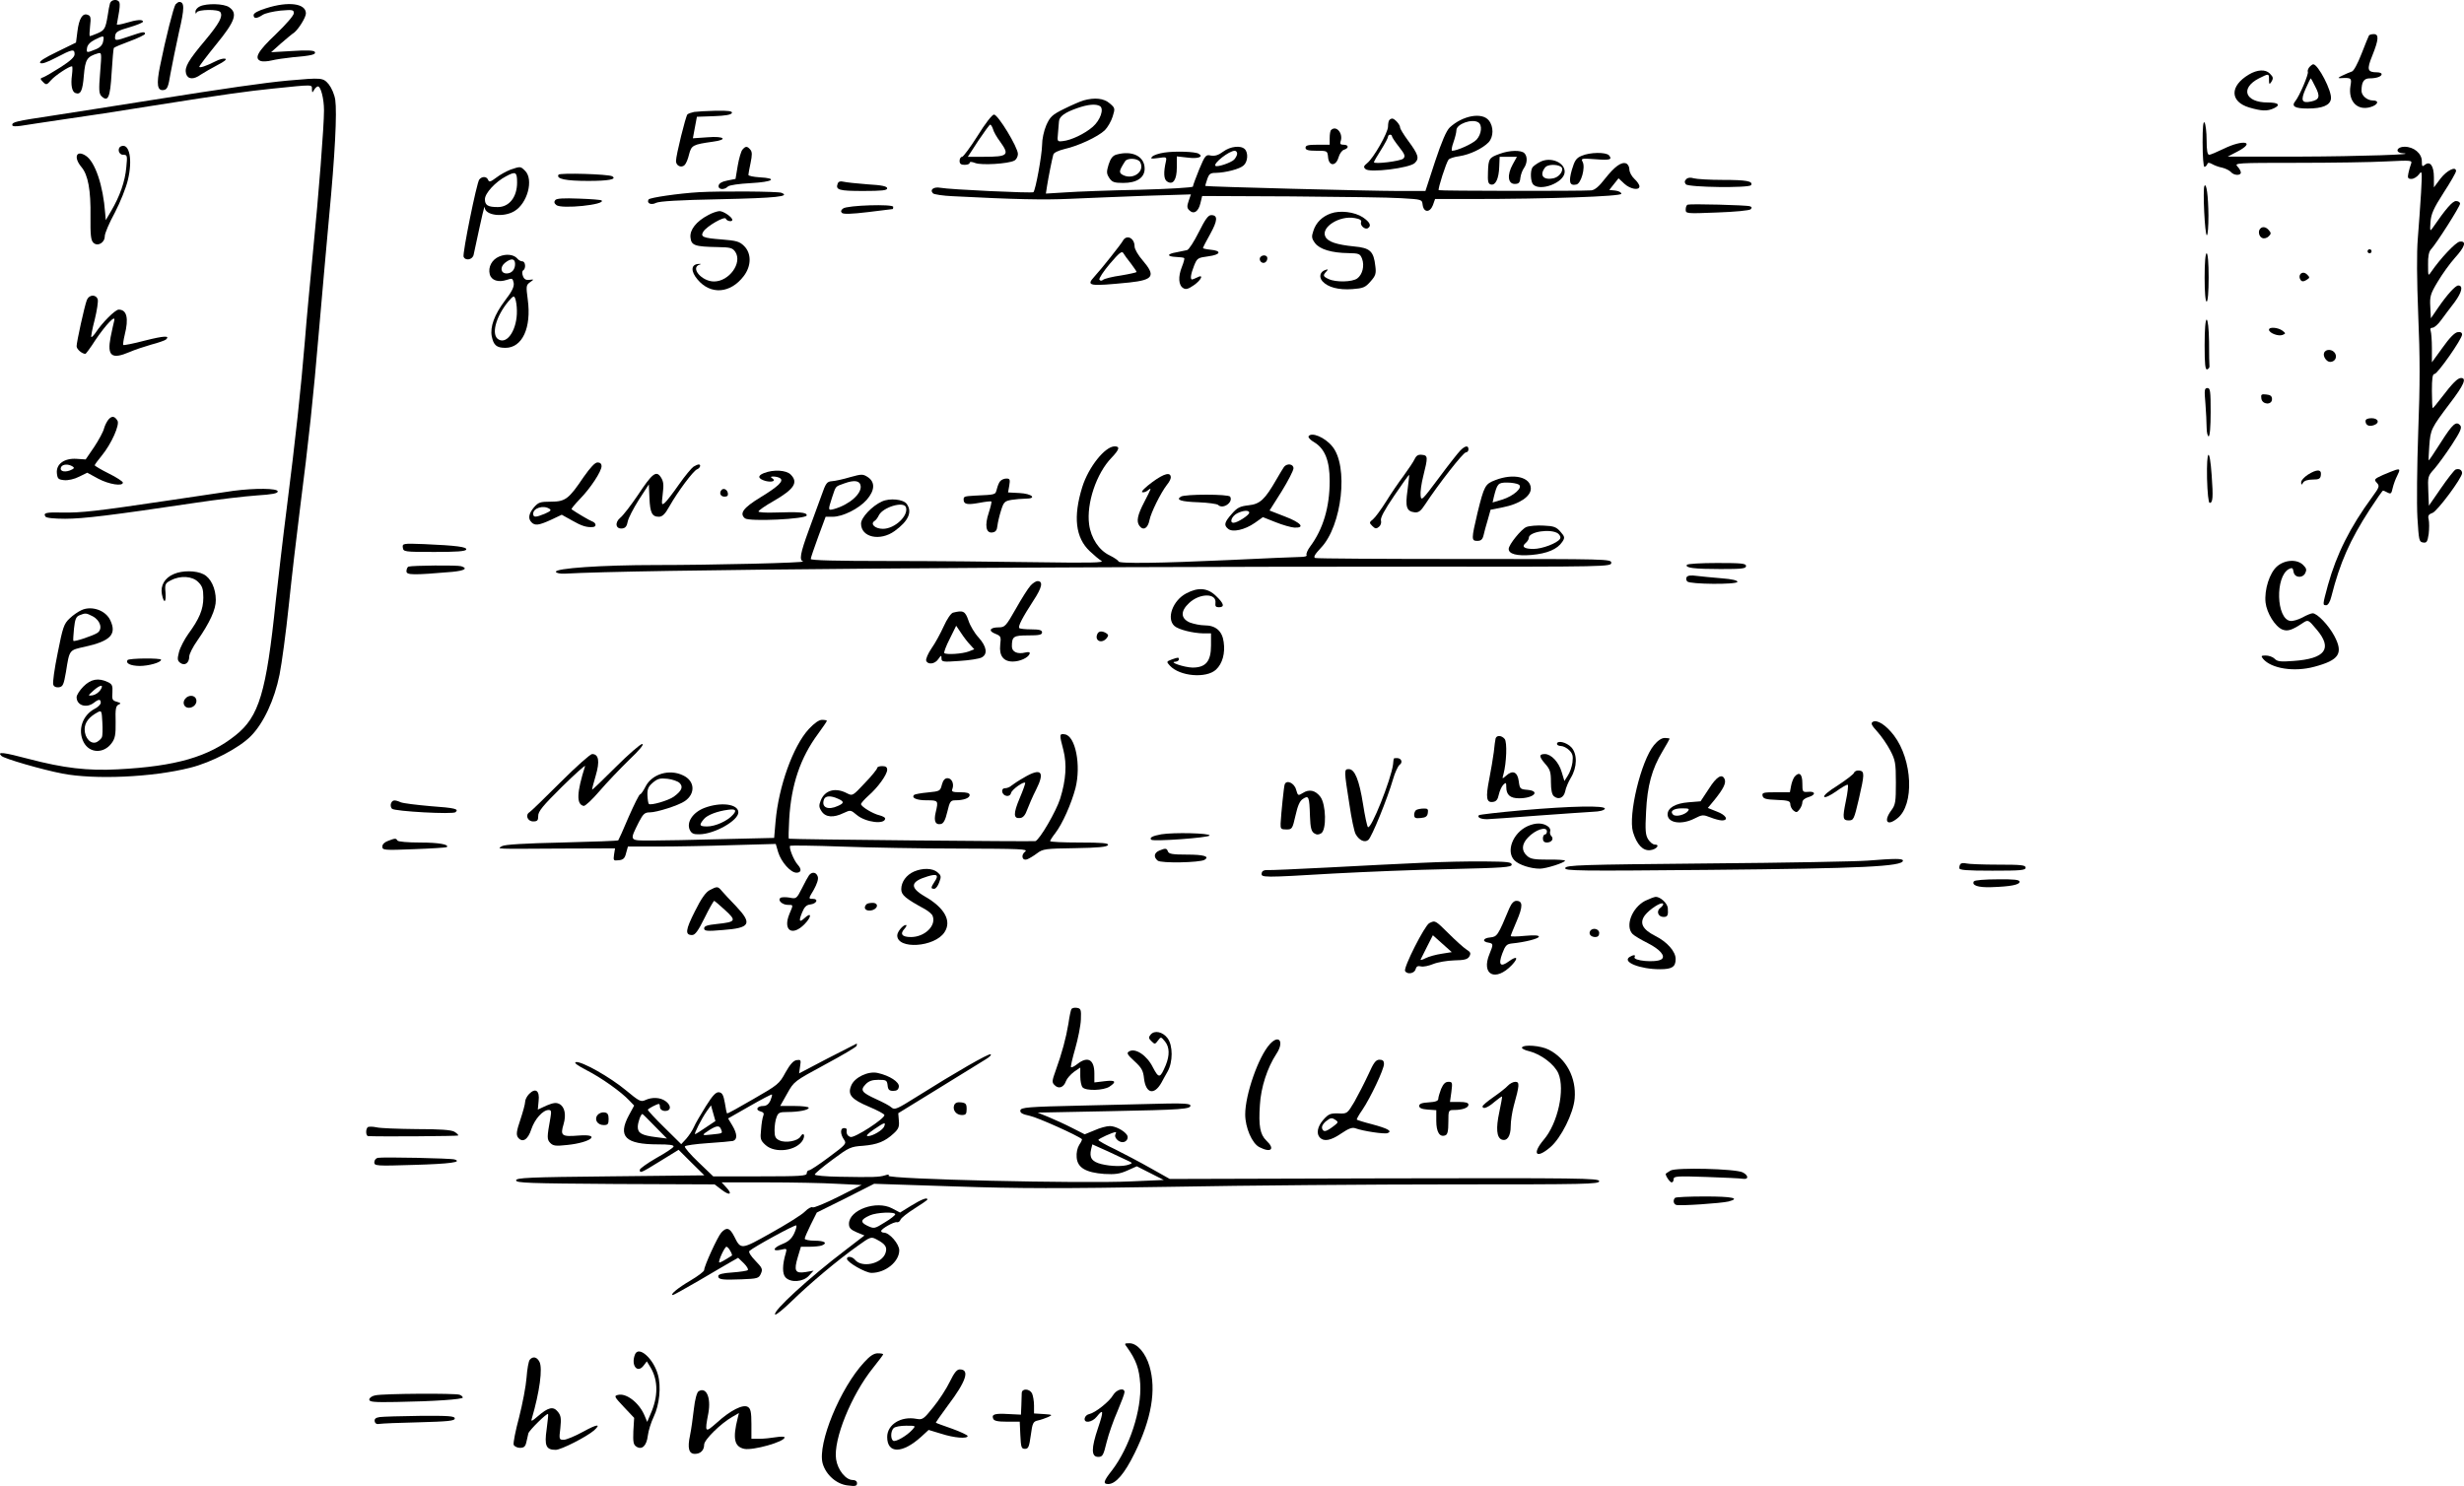 <?xml version="1.0" standalone="no"?>
<!DOCTYPE svg PUBLIC "-//W3C//DTD SVG 20010904//EN"
 "http://www.w3.org/TR/2001/REC-SVG-20010904/DTD/svg10.dtd">
<svg version="1.0" xmlns="http://www.w3.org/2000/svg"
 width="1225.041pt" height="738.911pt" viewBox="0 0 1225.041 738.911"
 preserveAspectRatio="xMidYMid meet">
<g transform="translate(-106.913,889.966) scale(0.1,-0.1)"
fill="#000000" stroke="none">
<path d="M1616 8883 c-3 -10 -8 -36 -11 -58 -11 -68 -16 -76 -51 -91 -18 -8
-36 -14 -38 -14 -3 0 -2 22 1 50 5 42 3 51 -12 56 -25 10 -43 -18 -51 -83 l-7
-55 -94 -46 c-62 -30 -91 -48 -84 -55 7 -7 33 2 79 26 80 42 92 45 92 17 0
-14 -21 -33 -67 -63 -38 -24 -77 -47 -87 -51 -18 -6 -19 -8 -3 -24 16 -16 19
-15 40 9 20 23 89 69 104 69 3 0 3 -19 0 -43 -7 -50 0 -84 17 -90 26 -10 36
11 42 87 7 81 16 94 69 110 20 6 20 4 12 -95 -7 -85 -6 -104 6 -117 33 -32 44
-9 51 114 4 65 9 121 11 125 3 4 39 19 80 34 41 15 75 32 75 36 0 13 -10 11
-75 -11 -73 -25 -77 -25 -73 2 2 19 15 26 71 42 37 11 67 23 67 28 0 12 -31
10 -83 -6 -26 -8 -47 -11 -47 -8 1 4 5 27 9 51 5 25 7 51 4 58 -7 19 -41 16
-47 -4z m-34 -189 c-3 -18 -15 -31 -38 -40 -44 -18 -46 -18 -42 8 2 14 16 29
38 40 46 23 48 22 42 -8z"/>
<path d="M1942 8878 c-10 -14 -49 -167 -77 -306 -19 -93 -14 -125 18 -120 18
3 23 15 34 83 8 44 27 136 42 205 28 119 28 150 1 150 -4 0 -12 -6 -18 -12z"/>
<path d="M2063 8868 c-13 -6 -23 -18 -22 -27 0 -10 2 -12 6 -3 6 15 109 17
118 1 13 -21 -6 -56 -75 -139 -85 -101 -104 -134 -96 -166 8 -29 37 -32 74 -5
15 10 52 31 82 47 35 18 49 29 38 32 -9 2 -30 -4 -47 -13 -47 -24 -81 -35 -81
-27 0 4 38 54 85 112 94 115 107 154 63 184 -26 18 -111 20 -145 4z"/>
<path d="M2393 8859 c-40 -12 -63 -25 -63 -34 0 -19 15 -19 44 0 13 9 53 18
90 22 60 5 66 4 66 -13 0 -11 -38 -55 -90 -105 -90 -85 -109 -120 -74 -133 9
-3 33 -2 53 3 20 5 68 12 106 16 96 8 117 14 109 27 -5 7 -39 9 -112 4 l-105
-6 48 43 c27 23 56 48 66 54 22 17 59 76 59 96 0 50 -87 61 -197 26z"/>
<path d="M12847 8723 c-3 -5 -19 -45 -37 -91 -19 -49 -39 -86 -48 -88 -10 -3
-30 -12 -47 -20 -22 -10 -24 -14 -10 -13 55 3 57 1 50 -39 -12 -75 33 -124 99
-105 38 11 46 33 13 33 -29 0 -57 24 -57 48 0 44 12 62 40 62 34 0 60 9 60 21
0 5 -10 9 -22 9 -49 0 -53 13 -24 84 32 80 33 106 7 106 -11 0 -22 -3 -24 -7z"/>
<path d="M12550 8565 c-6 -8 -9 -18 -7 -22 6 -10 -42 -122 -62 -146 -21 -26
-3 -37 62 -37 72 0 111 16 115 48 6 38 -64 172 -88 172 -4 0 -13 -7 -20 -15z
m30 -96 c26 -49 21 -65 -20 -74 -47 -10 -54 4 -28 63 13 28 24 52 25 52 2 0
12 -18 23 -41z"/>
<path d="M12250 8529 c-96 -57 -95 -135 2 -164 62 -18 89 -19 122 -4 36 17 23
29 -30 29 -113 0 -139 71 -44 120 50 25 50 25 50 -7 0 -22 2 -25 10 -13 13 20
12 26 -6 44 -21 22 -62 20 -104 -5z"/>
<path d="M2500 8499 c-118 -11 -300 -37 -690 -99 -168 -27 -383 -60 -478 -75
-186 -28 -202 -32 -202 -47 0 -7 16 -8 43 -4 23 4 119 18 212 32 94 13 296 44
450 69 347 55 463 71 590 84 205 21 195 21 195 -3 1 -19 2 -19 11 -3 5 9 14
17 19 17 14 0 30 -61 30 -119 0 -80 -26 -415 -55 -706 -13 -137 -32 -335 -40
-440 -20 -243 -47 -491 -90 -830 -19 -148 -43 -358 -55 -465 -47 -455 -83
-574 -200 -667 -134 -107 -296 -154 -585 -169 -150 -8 -269 6 -444 52 -125 33
-158 37 -135 15 13 -14 201 -68 302 -88 162 -31 448 -19 637 29 105 26 243 98
301 157 63 63 118 181 143 306 11 55 32 210 46 345 14 135 39 349 55 475 44
343 67 557 95 890 14 165 37 418 50 563 30 315 40 521 31 585 -4 27 -18 59
-32 77 -29 34 -33 34 -204 19z"/>
<path d="M6455 8400 c-16 -5 -60 -24 -96 -42 -59 -29 -69 -39 -88 -81 -12 -28
-21 -69 -21 -100 -1 -50 -32 -222 -43 -233 -6 -6 -417 13 -463 22 -33 6 -54
-10 -36 -28 5 -5 50 -12 98 -14 307 -16 454 -19 583 -13 80 4 248 10 373 15
l228 7 -11 -32 c-9 -26 -9 -36 3 -47 22 -22 45 -7 55 34 l9 37 444 -2 c245 -2
491 -5 547 -9 101 -6 102 -6 105 -32 5 -40 36 -41 51 -3 l11 31 177 0 c385 0
749 13 749 26 0 7 -13 14 -30 16 l-30 3 23 29 23 29 29 -27 c29 -27 75 -35 75
-13 0 8 -11 24 -25 37 -14 13 -25 34 -25 47 0 13 -7 26 -16 30 -24 9 -57 -15
-106 -77 -29 -38 -51 -56 -68 -57 -51 -4 -754 -3 -758 1 -5 6 37 137 49 152 5
6 29 14 54 17 52 8 115 38 145 69 25 27 26 78 1 109 -34 42 -130 24 -194 -35
-17 -16 -40 -70 -73 -169 l-48 -147 -141 0 c-132 0 -947 21 -953 25 -1 1 3 16
9 33 9 27 16 32 42 32 49 1 120 19 139 37 21 18 24 63 6 81 -20 20 -72 14
-107 -12 -24 -18 -41 -23 -61 -20 -26 6 -29 2 -59 -69 -17 -42 -31 -80 -31
-85 0 -5 -117 -12 -267 -16 -148 -3 -312 -9 -366 -13 l-98 -6 6 39 c7 44 24
130 31 155 3 10 25 20 57 28 67 15 164 60 199 93 14 14 32 45 39 68 13 41 12
43 -15 66 -29 25 -74 30 -131 14z m83 -28 c21 -14 2 -70 -36 -103 -39 -34
-107 -67 -149 -71 -27 -3 -28 -2 -24 37 2 22 4 49 5 60 1 25 28 45 91 67 54
19 93 22 113 10z m1881 -81 c21 -13 16 -59 -9 -86 -19 -20 -96 -55 -121 -55
-5 0 -2 19 6 41 8 23 15 50 15 61 0 31 78 59 109 39z m-1199 -155 c0 -8 -7
-21 -15 -30 -16 -16 -85 -39 -93 -31 -12 12 68 75 96 75 6 0 12 -6 12 -14z"/>
<path d="M4520 8343 c-14 -3 -28 -8 -33 -12 -9 -9 -57 -204 -57 -232 0 -24 27
-36 43 -20 7 7 17 30 22 53 12 45 18 49 118 63 78 10 58 29 -26 22 l-73 -5 10
54 10 53 85 3 c56 2 86 7 89 16 3 9 -17 12 -80 11 -45 -1 -94 -4 -108 -6z"/>
<path d="M5930 8225 c-36 -57 -71 -104 -77 -105 -7 0 -13 -9 -13 -20 0 -15 7
-20 25 -20 14 0 25 4 25 10 0 6 10 6 28 -1 30 -12 164 -4 194 12 10 5 18 20
18 33 0 33 -99 196 -119 196 -9 0 -44 -45 -81 -105z m76 33 c3 -13 19 -41 35
-62 49 -68 40 -76 -81 -76 l-79 0 52 80 c29 43 55 79 59 80 4 0 10 -10 14 -22z"/>
<path d="M7977 8303 c-4 -3 -7 -18 -7 -33 0 -30 -72 -157 -104 -182 -17 -14
-19 -19 -8 -29 19 -20 220 5 245 30 24 23 18 42 -33 111 -22 30 -40 59 -40 66
0 14 -27 44 -39 44 -4 0 -11 -3 -14 -7z m13 -82 c0 -4 16 -28 35 -52 29 -37
32 -46 21 -58 -14 -13 -146 -29 -146 -18 0 4 16 31 35 61 19 30 35 60 35 66 0
5 5 10 10 10 6 0 10 -4 10 -9z"/>
<path d="M12020 8188 c0 -65 4 -118 9 -118 5 0 11 6 14 13 3 9 9 9 24 1 10 -6
33 -15 50 -18 17 -4 37 -14 44 -22 14 -17 49 -19 49 -2 0 6 -7 20 -17 30 -16
17 -6 18 298 18 173 0 372 3 443 7 125 6 129 6 122 -13 -4 -10 -10 -31 -13
-46 -5 -23 -2 -28 15 -28 12 0 28 10 38 23 15 21 16 16 10 -93 -4 -63 -11
-164 -16 -225 -6 -72 -5 -204 2 -382 9 -207 9 -348 0 -580 -6 -170 -8 -362 -4
-428 7 -112 8 -120 28 -123 18 -3 22 3 28 43 3 26 3 58 0 71 -5 19 -1 26 19
33 25 10 147 174 147 198 0 16 -15 24 -32 18 -7 -3 -40 -45 -73 -93 l-60 -87
-3 73 c-3 71 -2 75 30 110 18 21 57 74 87 120 43 66 51 85 42 96 -20 24 -38 8
-97 -85 -31 -49 -58 -89 -60 -89 -1 0 0 33 3 73 6 81 9 87 104 213 68 89 83
124 54 124 -17 0 -42 -25 -97 -97 -22 -29 -42 -53 -44 -53 -2 0 -4 38 -4 85 0
63 3 85 13 85 15 0 137 174 137 196 0 10 -7 14 -22 12 -15 -2 -41 -29 -75 -77
l-53 -73 0 70 c0 39 -3 77 -6 86 -4 10 -1 16 9 16 9 0 28 17 43 38 15 20 45
61 67 89 36 49 44 83 18 83 -14 0 -55 -45 -99 -109 l-37 -54 -3 58 c-3 51 1
64 37 124 22 37 60 90 85 118 51 56 60 86 24 81 -20 -3 -96 -84 -140 -148 -17
-25 -17 -25 -17 34 -1 40 4 64 14 75 26 27 145 214 145 228 0 7 -9 13 -20 13
-18 0 -52 -40 -118 -136 -11 -16 -12 -12 -9 31 3 41 15 68 65 146 34 52 62
101 62 108 0 26 -45 4 -77 -37 l-33 -44 0 50 c0 57 -19 83 -45 62 -13 -11 -15
-8 -15 18 0 39 -40 72 -86 72 -39 0 -49 -29 -11 -32 92 -6 -213 -16 -508 -17
l-360 0 48 25 c94 49 30 62 -68 14 -33 -16 -66 -30 -72 -30 -9 0 -13 21 -13
73 0 39 -5 79 -10 87 -7 10 -10 -23 -10 -102z"/>
<path d="M7687 8253 c-4 -3 -7 -21 -7 -40 l0 -33 -60 0 c-47 0 -60 -3 -60 -15
0 -11 13 -15 54 -15 54 0 55 0 58 -32 4 -46 39 -46 52 -1 5 18 17 35 27 38 26
8 24 25 -2 25 -15 0 -19 4 -15 16 15 39 -21 83 -47 57z"/>
<path d="M1673 8173 c-23 -8 -15 -43 8 -43 21 0 22 -3 16 -63 -6 -69 -32 -143
-75 -216 l-27 -46 -3 35 c-10 137 -50 255 -96 285 -47 31 -63 -7 -22 -56 33
-39 47 -114 45 -247 -1 -90 2 -117 14 -129 21 -21 57 -1 57 32 0 14 22 66 50
117 27 52 56 124 65 163 24 100 8 182 -32 168z"/>
<path d="M4760 8155 c-6 -7 -17 -43 -23 -79 l-11 -66 -40 -8 c-27 -5 -42 -14
-44 -25 -4 -20 27 -24 46 -5 7 7 56 14 114 17 111 6 137 24 43 29 -30 2 -55 7
-55 12 0 5 5 32 11 60 8 39 8 54 -1 65 -16 19 -24 19 -40 0z"/>
<path d="M6858 8141 c-27 -4 -54 -13 -60 -20 -11 -11 -6 -12 30 -7 40 6 42 5
38 -16 -13 -56 -11 -91 6 -101 29 -19 48 8 48 70 l0 55 54 -6 c51 -7 81 4 55
19 -16 11 -119 14 -171 6z"/>
<path d="M8526 8135 c-53 -19 -57 -24 -59 -91 -2 -48 1 -59 15 -62 23 -5 39
30 41 89 l2 49 43 0 43 0 -21 -38 c-29 -52 -24 -97 10 -97 20 0 26 6 28 30 2
16 10 38 18 49 17 25 18 58 2 74 -16 16 -73 15 -122 -3z"/>
<path d="M6620 8131 c-18 -5 -29 -18 -39 -49 -11 -37 -11 -45 3 -67 14 -21 24
-25 70 -25 67 0 106 26 106 71 0 61 -61 92 -140 70z m118 -38 c24 -45 -33 -88
-83 -65 -25 12 -24 20 8 70 12 18 65 15 75 -5z"/>
<path d="M8933 8125 c-27 -11 -35 -23 -49 -70 -17 -61 -11 -80 22 -73 24 4 46
84 32 112 -10 18 -6 19 61 14 75 -6 87 -2 70 19 -15 17 -95 16 -136 -2z"/>
<path d="M8725 8094 c-16 -8 -33 -21 -37 -27 -12 -19 -9 -72 4 -85 35 -35 150
8 156 59 6 49 -69 82 -123 53z m104 -23 c19 -12 -3 -49 -33 -57 -54 -13 -76
14 -44 54 12 14 56 16 77 3z"/>
<path d="M3607 8056 c-20 -8 -52 -25 -71 -40 -28 -21 -35 -23 -40 -11 -7 18
-30 19 -44 2 -13 -16 -84 -367 -78 -384 9 -22 45 -15 50 10 45 210 54 249 55
235 2 -40 94 -51 148 -18 65 39 96 157 53 200 -23 23 -23 23 -73 6z m33 -64
c0 -72 -39 -122 -96 -122 -49 0 -64 9 -64 39 0 30 53 87 105 114 48 26 55 22
55 -31z"/>
<path d="M3846 8031 c-13 -21 36 -31 148 -31 100 0 144 8 119 23 -19 11 -261
18 -267 8z"/>
<path d="M9453 8009 c-9 -9 -10 -16 -2 -26 14 -15 314 -19 324 -4 11 20 -24
26 -140 26 -66 0 -131 4 -145 8 -16 5 -29 4 -37 -4z"/>
<path d="M5234 7987 c-12 -32 6 -37 127 -37 93 0 119 3 119 13 0 10 -25 16
-97 20 -54 4 -108 10 -120 13 -16 4 -25 1 -29 -9z"/>
<path d="M12029 7975 c-9 -16 2 -245 12 -245 5 0 8 44 8 98 -1 99 -10 165 -20
147z"/>
<path d="M4545 7944 c-102 -6 -245 -27 -251 -36 -12 -19 13 -30 37 -17 17 8
113 14 319 18 280 6 351 14 304 32 -18 7 -299 9 -409 3z"/>
<path d="M3830 7905 c-7 -9 -6 -16 5 -25 25 -21 248 2 225 23 -3 3 -53 7 -113
9 -76 3 -110 1 -117 -7z"/>
<path d="M9460 7882 c-6 -2 -10 -13 -10 -24 0 -21 3 -21 156 -15 88 3 161 10
167 16 7 7 6 12 -4 15 -16 6 -294 13 -309 8z"/>
<path d="M5261 7863 c-11 -8 -13 -15 -6 -22 7 -7 47 -6 130 4 66 8 121 15 122
15 2 0 3 5 3 11 0 15 -228 8 -249 -8z"/>
<path d="M4590 7830 c-59 -31 -92 -73 -88 -111 4 -40 21 -46 135 -48 64 -1 74
-4 88 -24 36 -55 -31 -147 -106 -147 -61 0 -120 69 -71 84 10 3 6 4 -8 3 -36
-3 -37 -37 -3 -77 65 -78 164 -70 230 17 38 50 39 112 2 149 -23 23 -38 27
-112 33 -93 7 -107 13 -91 39 17 27 107 79 112 64 4 -12 32 -17 32 -6 0 14
-44 44 -64 44 -12 -1 -37 -9 -56 -20z"/>
<path d="M7685 7838 c-42 -15 -73 -45 -86 -86 -10 -29 -9 -38 8 -61 23 -31 83
-49 166 -50 53 -1 58 -3 68 -28 13 -35 2 -79 -24 -98 -25 -18 -106 -20 -142
-3 -28 13 -30 18 -12 37 10 11 9 13 -2 9 -29 -8 -36 -35 -17 -57 27 -30 80
-44 149 -39 53 4 64 8 90 38 25 28 29 39 24 76 -8 74 -26 91 -104 98 -89 9
-131 23 -144 48 -25 47 70 108 147 93 24 -4 34 -11 30 -20 -6 -16 19 -39 34
-30 19 12 10 30 -25 54 -41 27 -114 36 -160 19z"/>
<path d="M7029 7745 c-23 -46 -49 -87 -58 -89 -9 -2 -33 -7 -53 -11 -48 -8
-49 -21 -2 -23 20 -1 39 -3 41 -6 2 -2 -3 -22 -12 -44 -19 -48 -17 -91 7 -105
12 -8 25 -5 52 14 38 26 52 58 17 39 -11 -5 -22 -10 -25 -10 -11 0 -6 29 10
69 15 37 18 39 70 46 63 8 69 28 11 33 -20 2 -37 6 -37 8 0 3 16 35 36 70 37
67 39 94 5 94 -15 0 -30 -21 -62 -85z"/>
<path d="M12307 7763 c-13 -12 -7 -41 10 -47 9 -4 23 0 31 8 13 12 13 18 2 30
-13 17 -32 21 -43 9z"/>
<path d="M6651 7701 c-11 -19 -106 -139 -141 -177 -43 -47 -27 -49 175 -29
119 13 131 33 65 110 -22 25 -40 56 -40 69 0 43 -41 62 -59 27z m41 -112 c15
-20 28 -39 28 -42 0 -2 -35 -10 -77 -17 -43 -6 -83 -16 -90 -22 -7 -6 -14 -5
-18 1 -3 6 20 41 52 79 47 55 60 65 67 53 5 -9 22 -32 38 -52z"/>
<path d="M12840 7650 c0 -5 5 -10 10 -10 6 0 10 5 10 10 0 6 -4 10 -10 10 -5
0 -10 -4 -10 -10z"/>
<path d="M3551 7624 c-36 -15 -56 -52 -47 -88 8 -31 43 -42 85 -28 27 9 29 8
34 -15 3 -19 -7 -41 -44 -89 -52 -69 -74 -130 -65 -177 9 -44 24 -57 68 -57
84 0 130 100 111 240 -9 67 -8 72 11 86 21 15 21 15 -3 12 -17 -2 -26 3 -32
19 -5 13 -4 25 1 28 15 9 12 45 -4 45 -7 0 -19 6 -25 14 -17 20 -55 25 -90 10z
m79 -37 c0 -28 -17 -47 -42 -47 -30 0 -34 31 -9 52 31 25 51 23 51 -5z m9
-232 c2 -91 -46 -168 -90 -144 -40 21 -16 113 47 189 25 29 29 31 35 14 4 -11
8 -37 8 -59z"/>
<path d="M12030 7520 c0 -73 4 -120 10 -120 6 0 10 47 10 120 0 73 -4 120 -10
120 -6 0 -10 -47 -10 -120z"/>
<path d="M7334 7619 c-3 -6 -2 -15 4 -21 13 -13 32 -2 32 18 0 16 -26 19 -36
3z"/>
<path d="M12511 7541 c-8 -5 -11 -16 -8 -25 7 -18 16 -20 37 -6 13 8 13 11 0
24 -10 10 -20 12 -29 7z"/>
<path d="M1501 7408 c-12 -31 -51 -209 -51 -230 0 -15 27 -38 44 -38 2 0 25
30 49 68 52 77 103 131 94 97 -3 -11 -11 -48 -18 -82 -18 -94 5 -112 94 -74
25 11 73 27 108 37 35 9 68 21 73 25 23 21 -10 19 -105 -5 -56 -15 -104 -24
-107 -22 -2 3 1 25 7 50 21 83 11 126 -30 126 -17 0 -82 -65 -114 -114 -10
-14 -20 -25 -22 -22 -2 2 5 41 17 86 11 45 18 90 15 101 -9 26 -43 24 -54 -3z"/>
<path d="M12030 7184 c0 -96 3 -125 13 -121 6 2 12 9 11 15 -1 7 -2 62 -2 122
-1 66 -6 110 -12 110 -6 0 -10 -49 -10 -126z"/>
<path d="M12350 7260 c0 -16 46 -34 67 -26 17 7 17 8 -1 22 -23 16 -66 19 -66
4z"/>
<path d="M12624 7145 c-7 -17 12 -45 30 -45 23 0 36 22 25 42 -12 22 -47 24
-55 3z"/>
<path d="M12034 6893 c3 -42 6 -96 6 -120 0 -23 5 -43 10 -43 6 0 10 47 10
120 0 105 -2 120 -16 120 -15 0 -16 -10 -10 -77z"/>
<path d="M12312 6918 c4 -31 53 -34 53 -3 0 15 -8 21 -28 23 -25 3 -28 0 -25
-20z"/>
<path d="M1608 6813 c-8 -10 -18 -30 -22 -45 -3 -14 -25 -55 -48 -90 l-43 -63
-45 3 c-61 4 -103 -26 -98 -72 3 -27 7 -31 36 -34 19 -2 51 5 74 17 l41 20 55
-30 c53 -28 122 -39 122 -19 0 5 -31 26 -70 45 -38 19 -70 38 -70 41 0 3 16
25 35 48 48 58 91 155 78 174 -14 23 -28 25 -45 5z m-178 -233 c11 -7 8 -11
-14 -20 -31 -11 -54 -1 -42 19 9 13 36 14 56 1z"/>
<path d="M12830 6806 c0 -20 16 -29 40 -21 32 10 25 35 -10 35 -19 0 -30 -5
-30 -14z"/>
<path d="M7575 6730 c-3 -5 9 -19 29 -30 52 -32 76 -91 76 -192 0 -131 -33
-240 -97 -326 -13 -17 -21 -37 -18 -42 4 -6 -9 -10 -32 -10 -21 0 -177 -7
-348 -15 -348 -16 -555 -19 -555 -7 0 4 -20 18 -44 30 -53 25 -93 86 -102 154
-14 104 36 254 112 332 38 40 43 56 15 56 -48 0 -130 -103 -161 -202 -46 -148
-34 -252 37 -319 21 -20 47 -42 58 -48 16 -10 -56 -11 -329 -7 -192 3 -522 6
-733 6 -249 0 -383 3 -383 10 0 6 17 55 37 110 l37 100 35 0 c50 0 130 40 169
84 41 47 43 88 6 113 -25 16 -30 16 -88 0 -33 -10 -74 -19 -90 -20 -26 -2 -31
-9 -53 -72 -14 -38 -43 -117 -64 -175 -41 -112 -47 -146 -27 -152 19 -7 -453
-18 -732 -18 -268 0 -503 -16 -497 -34 2 -6 21 -10 43 -9 345 20 2253 35 4257
35 929 -1 947 0 947 19 0 19 -16 19 -729 19 -401 0 -736 2 -743 5 -10 4 -2 18
28 50 106 110 139 409 56 506 -36 44 -103 72 -117 49z m-2227 -246 c6 -39 -55
-93 -130 -115 -33 -9 -33 -8 -12 57 20 60 15 53 61 70 50 18 77 14 81 -12z"/>
<path d="M8330 6660 c-11 -11 -60 -73 -108 -138 -83 -111 -87 -115 -90 -86 -2
17 4 60 13 95 24 96 24 104 -6 107 -19 2 -28 -3 -37 -22 -6 -13 -31 -50 -55
-83 -24 -32 -63 -89 -87 -128 -24 -38 -53 -78 -64 -87 -20 -16 -20 -18 -4 -34
14 -14 20 -15 33 -4 9 7 13 21 10 31 -4 13 17 52 66 124 39 58 73 105 74 103
1 -2 -3 -36 -8 -76 -12 -83 -5 -105 35 -110 20 -2 31 6 53 40 67 102 189 258
202 258 7 0 13 7 13 15 0 21 -16 19 -40 -5z"/>
<path d="M12042 6520 c2 -71 7 -120 13 -121 16 0 18 27 10 138 -10 143 -26
131 -23 -17z"/>
<path d="M3971 6528 c-74 -110 -91 -123 -163 -123 -53 0 -62 -3 -84 -28 -26
-31 -31 -56 -12 -75 17 -17 36 -15 97 13 l53 25 52 -29 c47 -27 73 -35 104
-32 18 2 15 21 -5 28 -14 5 -78 43 -102 60 -3 2 16 25 41 51 53 54 108 138
108 164 0 11 -7 18 -20 18 -13 0 -35 -24 -69 -72z m-171 -158 c12 -7 7 -12
-22 -25 -46 -19 -58 -19 -58 0 0 28 50 44 80 25z"/>
<path d="M4517 6579 c-9 -6 -42 -45 -72 -88 -30 -43 -62 -85 -71 -92 -16 -13
-16 -9 -10 44 6 46 4 63 -9 83 -23 36 -43 20 -115 -89 -34 -50 -73 -101 -87
-112 -29 -24 -23 -58 11 -53 15 2 22 12 26 34 3 17 28 65 55 108 l50 77 3 -67
c3 -75 13 -94 47 -94 17 0 31 13 53 53 40 71 119 177 137 183 15 6 21 24 8 24
-5 0 -16 -5 -26 -11z"/>
<path d="M7453 6578 c-5 -7 -22 -35 -38 -63 -57 -99 -81 -122 -138 -128 -44
-5 -57 -12 -84 -43 -37 -42 -40 -56 -18 -74 22 -19 83 -5 132 29 l41 29 63
-25 c35 -14 77 -26 94 -27 55 -2 32 25 -47 55 l-77 30 60 95 c32 52 59 104 59
115 0 22 -32 26 -47 7z m-173 -228 c0 -12 -59 -50 -78 -50 -22 0 -9 33 18 47
30 15 60 17 60 3z"/>
<path d="M12980 6563 c-8 -2 -36 -14 -63 -25 -44 -20 -46 -23 -31 -39 15 -16
13 -22 -23 -71 -110 -150 -177 -284 -220 -438 -27 -100 -27 -100 -8 -100 8 0
19 17 25 43 43 169 92 280 191 433 34 52 63 94 66 94 2 0 13 -4 23 -10 16 -8
19 -5 25 23 4 17 14 45 22 60 16 32 15 36 -7 30z"/>
<path d="M4867 6547 c-33 -13 -30 -28 8 -39 32 -8 54 0 34 13 -11 7 -9 9 6 9
11 0 26 -4 32 -8 21 -13 -6 -40 -98 -96 -85 -52 -105 -80 -76 -104 21 -17 307
-4 307 15 0 15 -35 18 -157 14 -46 -2 -83 1 -83 5 0 5 34 29 75 52 104 60 124
93 85 132 -22 22 -85 26 -133 7z"/>
<path d="M12543 6539 c-18 -12 -33 -28 -33 -37 0 -15 2 -15 10 -2 5 9 24 15
47 15 32 0 39 4 41 23 4 29 -21 29 -65 1z"/>
<path d="M6799 6503 c-35 -26 -58 -48 -51 -51 7 -2 20 2 29 10 19 15 17 11
-18 -57 -35 -67 -41 -98 -25 -120 19 -26 42 -13 50 28 7 37 56 136 87 176 11
13 19 29 19 36 0 29 -32 21 -91 -22z"/>
<path d="M8503 6512 c-50 -19 -55 -28 -88 -162 -31 -132 -31 -140 -1 -140 18
0 26 7 31 28 3 15 13 50 21 77 l14 50 61 12 c82 16 139 54 139 93 0 57 -85 78
-177 42z m117 -22 c23 -14 -25 -57 -83 -75 l-47 -14 6 27 c17 67 21 72 66 72
24 0 50 -5 58 -10z"/>
<path d="M6042 6507 c-6 -6 -13 -24 -17 -40 -8 -28 -2 -27 -110 -32 -50 -3
-55 -4 -55 -19 0 -24 17 -28 77 -17 31 6 58 9 61 7 2 -3 -4 -28 -13 -56 -21
-63 -14 -103 18 -98 16 2 23 11 25 33 2 17 10 51 18 76 13 42 18 47 52 53 20
3 52 6 70 6 59 0 32 25 -31 28 l-56 3 6 34 c5 30 3 35 -14 35 -12 0 -25 -6
-31 -13z"/>
<path d="M2230 6459 c-36 -5 -184 -27 -330 -49 -349 -52 -428 -61 -522 -59
-80 2 -95 -2 -83 -20 3 -7 44 -11 98 -11 90 0 229 17 645 79 112 17 250 33
308 37 77 5 104 10 104 20 0 16 -112 17 -220 3z"/>
<path d="M4657 6464 c-14 -15 -6 -34 14 -34 14 0 19 5 17 17 -3 18 -20 27 -31
17z"/>
<path d="M6940 6430 c-26 -16 0 -25 88 -28 48 -2 91 -8 97 -13 24 -24 77 13
60 41 -8 13 -225 13 -245 0z"/>
<path d="M5454 6406 c-49 -22 -104 -80 -104 -110 0 -69 95 -89 167 -37 69 50
89 95 60 135 -17 23 -84 30 -123 12z m119 -28 c15 -42 -55 -108 -114 -108 -39
0 -65 24 -42 39 6 3 16 16 22 29 21 40 122 70 134 40z"/>
<path d="M8658 6279 c-25 -10 -88 -88 -88 -109 0 -25 40 -36 113 -30 78 7 129
28 154 66 13 20 12 25 -10 50 -20 23 -33 28 -83 30 -32 2 -71 -1 -86 -7z m157
-32 c11 -9 15 -19 10 -27 -13 -21 -88 -50 -132 -50 -46 0 -61 11 -38 30 8 7
15 18 15 25 0 31 109 47 145 22z"/>
<path d="M3072 6176 c3 -20 7 -21 157 -21 109 0 155 3 158 12 5 13 -49 20
-210 27 -106 4 -108 3 -105 -18z"/>
<path d="M12391 6084 c-38 -32 -65 -117 -58 -181 6 -52 48 -120 84 -134 26
-10 48 -3 103 34 25 16 26 15 68 -35 79 -94 42 -144 -116 -155 -64 -5 -81 -3
-94 11 -9 9 -29 16 -44 16 -23 0 -25 -2 -13 -17 41 -48 154 -66 254 -39 124
33 146 66 100 153 -28 53 -85 113 -108 113 -7 0 -30 -9 -51 -21 -21 -11 -48
-19 -60 -17 -70 10 -76 221 -7 258 16 8 20 6 23 -13 4 -30 43 -35 58 -8 8 17
7 24 -10 41 -30 30 -90 27 -129 -6z"/>
<path d="M9456 6091 c-10 -15 35 -21 167 -21 106 0 127 2 127 15 0 13 -23 15
-144 15 -80 0 -147 -4 -150 -9z"/>
<path d="M3100 6082 c-5 -2 -10 -12 -10 -23 0 -19 30 -20 228 -3 61 6 79 17
44 28 -19 6 -242 4 -262 -2z"/>
<path d="M1933 6045 c-45 -19 -67 -57 -59 -100 10 -50 22 -43 18 9 -4 41 -1
46 27 60 47 25 107 21 136 -9 20 -20 25 -34 25 -77 0 -59 -20 -106 -75 -181
-19 -27 -40 -67 -46 -90 -9 -35 -8 -43 7 -54 22 -16 44 0 44 32 0 12 18 48 40
79 62 89 93 156 92 202 0 58 -25 110 -61 128 -37 19 -105 20 -148 1z"/>
<path d="M9455 6030 c-4 -6 -3 -16 3 -22 14 -14 244 -16 249 -2 2 7 -25 14
-79 18 -46 4 -102 9 -124 12 -27 4 -44 2 -49 -6z"/>
<path d="M6193 5988 c-12 -13 -45 -65 -73 -115 -50 -88 -55 -93 -86 -93 -44 0
-53 -18 -16 -32 27 -11 29 -14 24 -55 -6 -54 16 -83 62 -83 36 0 77 19 84 38
3 9 -3 11 -21 7 -39 -10 -67 3 -67 30 0 50 8 55 81 55 55 0 69 3 69 15 0 11
-13 15 -53 15 -30 0 -56 3 -60 6 -8 8 15 52 70 137 43 65 50 97 20 97 -7 0
-23 -10 -34 -22z"/>
<path d="M6967 5949 c-67 -35 -100 -125 -59 -162 20 -18 91 -36 145 -37 l37 0
0 -60 c0 -79 -26 -110 -92 -110 -42 1 -121 28 -85 29 9 1 17 6 17 11 0 12 -2
12 -36 0 -26 -10 -26 -11 -9 -30 49 -54 182 -65 230 -20 32 30 46 81 38 137
-7 55 -40 83 -95 83 -21 0 -54 7 -73 14 -46 20 -48 56 -4 97 53 50 138 50 131
0 -2 -16 2 -21 17 -21 30 0 26 18 -14 56 -41 40 -88 45 -148 13z"/>
<path d="M1475 5866 c-16 -7 -44 -26 -60 -42 -28 -26 -34 -44 -59 -171 -16
-78 -26 -149 -22 -158 3 -10 15 -15 28 -13 20 3 24 13 35 76 18 113 15 108 96
126 125 28 157 61 125 130 -22 50 -92 75 -143 52z m55 -31 c38 -20 51 -63 24
-82 -18 -13 -115 -46 -120 -40 -2 1 0 29 3 61 5 46 10 59 27 66 30 12 33 12
66 -5z"/>
<path d="M5807 5853 c-10 -3 -30 -32 -46 -68 -16 -35 -43 -85 -61 -110 -17
-25 -29 -53 -26 -61 8 -21 43 -17 60 8 14 20 16 21 16 4 0 -18 7 -19 89 -13
50 3 99 11 110 17 32 16 26 54 -14 99 -20 21 -43 60 -51 85 -16 47 -26 52 -77
39z m86 -160 l20 -22 -28 -11 c-32 -12 -111 -17 -121 -8 -3 4 9 36 27 71 l32
65 25 -37 c13 -20 33 -46 45 -58z"/>
<path d="M6524 5745 c-13 -32 23 -48 47 -19 10 13 10 17 -2 25 -21 13 -39 11
-45 -6z"/>
<path d="M1703 5617 c-10 -16 14 -28 60 -29 44 0 107 17 107 31 0 9 -161 8
-167 -2z"/>
<path d="M1484 5486 c-19 -19 -34 -43 -34 -53 0 -41 48 -57 86 -28 24 19 34
19 34 0 0 -8 -14 -22 -30 -30 -61 -32 -86 -106 -55 -166 29 -56 100 -58 139
-5 17 23 21 41 20 106 -2 64 1 80 15 86 13 5 11 8 -9 14 -22 6 -25 11 -22 47
2 34 -2 41 -23 51 -47 22 -84 15 -121 -22z m84 -18 c-9 -13 -26 -24 -39 -26
-24 -3 -24 -3 4 23 35 31 55 33 35 3z m8 -234 c-3 -7 -14 -18 -25 -24 -29 -15
-61 19 -61 63 0 34 22 62 65 85 19 10 20 7 23 -50 2 -34 1 -67 -2 -74z"/>
<path d="M1990 5425 c-16 -19 -6 -45 18 -45 25 0 44 23 36 44 -8 20 -38 21
-54 1z"/>
<path d="M5090 5274 c-78 -85 -150 -285 -165 -460 l-7 -81 -256 -6 c-140 -4
-300 -7 -354 -7 -113 0 -110 -4 -62 93 21 40 29 47 54 47 35 0 144 35 174 56
54 37 50 101 -9 128 -68 33 -154 7 -186 -55 -11 -22 -23 -39 -27 -39 -5 0 -30
-51 -57 -112 -26 -62 -50 -115 -52 -117 -2 -3 -128 -7 -281 -11 -184 -4 -284
-10 -297 -18 -25 -15 -45 -14 286 -12 l276 1 -5 -31 c-4 -30 -3 -31 24 -28 22
2 30 10 36 36 l9 32 152 0 c84 0 249 3 367 7 l216 6 12 -41 c15 -49 62 -102
91 -102 24 0 27 17 6 40 -20 22 -46 88 -37 94 4 2 118 1 252 -4 135 -5 400
-10 590 -10 300 -1 343 -2 326 -15 -23 -18 -15 -48 11 -38 10 4 32 17 49 30
28 21 41 23 189 25 116 2 159 6 163 16 3 9 -30 12 -142 12 -80 0 -146 3 -146
7 0 3 11 21 26 40 36 47 80 147 100 223 29 114 0 261 -53 268 -27 4 -28 1 -7
-78 18 -71 13 -149 -16 -242 -19 -61 -101 -203 -123 -211 -9 -3 -1201 8 -1226
12 -2 1 -1 45 2 99 10 169 55 303 143 422 24 33 44 62 44 65 0 3 -11 5 -24 5
-15 0 -38 -16 -66 -46z m-642 -268 c19 -19 11 -39 -29 -68 -26 -19 -115 -45
-124 -36 -3 3 -6 22 -7 43 -1 31 4 43 27 63 24 20 36 23 73 19 24 -3 51 -12
60 -21z"/>
<path d="M10380 5310 c-11 -7 -6 -17 23 -49 20 -22 49 -64 64 -93 25 -48 28
-62 28 -160 0 -95 -2 -110 -22 -137 -41 -55 -22 -82 29 -41 86 67 76 291 -17
413 -40 52 -84 80 -105 67z"/>
<path d="M8505 5228 c-2 -7 -6 -38 -9 -68 -4 -30 -14 -91 -23 -136 -18 -91
-14 -117 19 -112 16 2 24 12 29 37 4 18 14 40 22 48 13 13 15 12 15 -11 0 -39
19 -56 64 -56 72 0 108 36 41 42 -36 3 -38 5 -43 43 -6 46 -30 57 -62 28 -21
-18 -21 -18 -14 7 15 56 19 159 6 175 -15 18 -39 20 -45 3z"/>
<path d="M9292 5194 c-64 -78 -129 -347 -104 -432 19 -62 49 -94 85 -90 31 3
52 28 23 28 -9 0 -23 11 -32 25 -14 22 -16 44 -11 138 6 129 29 213 82 301 19
32 35 60 35 62 0 2 -11 4 -24 4 -16 0 -35 -13 -54 -36z"/>
<path d="M8810 5200 c0 -5 9 -10 20 -10 11 0 30 -10 41 -21 17 -17 20 -29 16
-61 -3 -21 -13 -51 -23 -65 l-17 -27 -14 46 c-14 48 -52 88 -83 88 -30 0 -30
-12 0 -47 26 -29 30 -42 30 -92 0 -39 5 -63 15 -71 23 -19 49 -8 56 25 3 17
16 47 28 67 32 53 33 119 2 152 -24 25 -71 36 -71 16z"/>
<path d="M4130 5085 c-63 -63 -115 -113 -117 -112 -1 2 7 33 18 70 21 71 15
107 -18 107 -9 0 -80 -63 -157 -140 -78 -78 -147 -145 -154 -149 -23 -14 -10
-46 18 -46 21 0 25 5 25 27 -1 22 23 51 118 145 66 65 118 111 115 103 -42
-133 -44 -190 -7 -198 8 -1 43 32 79 74 35 41 102 111 147 155 53 50 76 79 65
79 -9 0 -69 -52 -132 -115z"/>
<path d="M7999 5128 c-1 -2 -3 -15 -4 -30 -10 -75 -110 -327 -125 -311 -4 4
-15 55 -24 113 -19 120 -41 175 -71 175 -24 0 -24 -4 3 -175 10 -69 24 -136
31 -148 17 -31 45 -44 63 -29 17 13 96 208 123 302 9 32 24 64 32 71 18 12 10
34 -13 34 -8 0 -15 -1 -15 -2z"/>
<path d="M5430 5080 c0 -5 -27 -39 -61 -74 -61 -65 -61 -65 -89 -51 -57 30
-109 16 -130 -35 -10 -25 -10 -34 4 -55 20 -30 59 -33 110 -8 34 16 35 15 65
-10 44 -37 141 -49 141 -17 0 4 -12 11 -27 15 -35 8 -93 44 -93 56 0 5 17 24
37 42 47 41 93 105 93 129 0 13 -7 18 -25 18 -14 0 -25 -4 -25 -10z m-195
-152 c32 -14 32 -22 0 -36 -50 -23 -84 -7 -69 33 7 18 34 19 69 3z"/>
<path d="M10287 5057 c-3 -8 -40 -36 -81 -63 -45 -28 -73 -51 -67 -57 5 -5 30
7 60 28 29 21 54 35 57 32 3 -3 -1 -40 -10 -82 -17 -83 -15 -95 14 -95 25 0
27 5 51 107 28 122 29 137 3 141 -12 2 -24 -3 -27 -11z"/>
<path d="M6160 5033 c-25 -14 -52 -32 -61 -39 -8 -8 -23 -14 -33 -14 -23 0
-17 -34 7 -38 11 -2 20 3 23 15 5 17 62 58 70 50 2 -2 -10 -36 -27 -76 -33
-78 -32 -104 3 -99 14 2 25 15 34 41 8 21 27 66 44 99 46 91 26 112 -60 61z"/>
<path d="M9991 5037 c-6 -8 -14 -28 -17 -45 l-6 -32 -70 0 c-61 0 -69 -2 -66
-17 3 -15 16 -19 71 -21 57 -2 67 -6 67 -21 0 -10 7 -25 16 -32 14 -11 18 -10
30 6 8 10 14 26 14 35 0 10 12 21 31 26 37 11 35 30 -3 26 -27 -2 -28 0 -28
43 0 47 -16 59 -39 32z"/>
<path d="M9565 4977 l-41 -62 -61 -5 c-64 -5 -103 -28 -103 -60 0 -43 69 -54
135 -20 37 19 42 19 78 5 20 -8 46 -15 57 -15 36 0 21 27 -25 44 l-45 18 34
41 c44 55 57 82 50 101 -12 31 -40 15 -79 -47z m-104 -111 c-16 -19 -61 -30
-74 -17 -17 17 3 31 45 31 34 0 38 -2 29 -14z"/>
<path d="M5752 4998 c-8 -32 -10 -33 -70 -39 -34 -3 -65 -9 -68 -12 -15 -15
12 -27 62 -27 59 0 59 -1 45 -61 -10 -43 -1 -62 25 -57 14 2 23 19 33 61 12
51 16 57 40 57 41 0 71 11 71 26 0 10 -14 14 -46 14 -39 0 -45 3 -40 16 10 26
-3 54 -24 54 -13 0 -22 -10 -28 -32z"/>
<path d="M7456 4998 c-4 -13 -17 -139 -20 -193 -1 -27 2 -30 29 -30 28 0 30 3
45 69 11 49 21 73 37 83 29 19 32 12 35 -86 2 -58 7 -76 21 -85 12 -8 22 -8
35 0 27 18 24 143 -4 181 -25 33 -56 40 -88 19 -23 -14 -24 -14 -33 17 -9 34
-49 51 -57 25z"/>
<path d="M3013 4904 c-3 -8 -1 -20 5 -26 13 -13 304 -29 316 -17 18 16 -2 21
-126 30 -68 6 -133 14 -146 19 -32 14 -42 12 -49 -6z"/>
<path d="M4571 4882 c-57 -22 -89 -70 -73 -108 9 -19 19 -24 49 -23 74 1 193
68 193 109 0 42 -88 53 -169 22z m142 -34 c-27 -31 -88 -58 -128 -58 -39 0
-42 6 -16 37 17 20 66 39 121 46 37 5 43 -3 23 -25z"/>
<path d="M8632 4870 c-112 -10 -206 -21 -210 -24 -10 -11 9 -20 41 -20 18 1
131 8 252 18 121 9 244 17 274 19 33 1 56 7 59 15 5 17 -164 14 -416 -8z"/>
<path d="M8113 4873 c-7 -2 -13 -14 -13 -24 0 -17 6 -20 33 -17 24 2 33 8 35
26 3 17 -1 22 -20 21 -13 0 -29 -3 -35 -6z"/>
<path d="M8663 4791 c-73 -34 -108 -126 -64 -170 22 -22 80 -41 126 -41 31 0
125 30 125 40 0 3 -38 6 -84 5 -69 0 -88 3 -105 19 -28 25 -27 57 4 90 37 40
95 59 95 31 0 -8 -4 -15 -10 -15 -5 0 -10 -9 -10 -20 0 -13 7 -20 19 -20 24 0
37 18 23 32 -6 6 -8 16 -6 23 3 6 -1 17 -8 23 -26 21 -63 22 -105 3z"/>
<path d="M6843 4751 c-44 -8 -61 -17 -50 -27 10 -10 287 10 290 21 2 12 -178
16 -240 6z"/>
<path d="M2998 4718 c-17 -6 -28 -17 -28 -28 0 -18 8 -19 158 -13 86 3 159 8
162 10 15 13 -39 23 -132 23 -60 0 -110 4 -113 10 -7 12 -11 12 -47 -2z"/>
<path d="M6833 4670 c-26 -11 -30 -32 -8 -50 16 -14 210 -10 233 4 27 17 -4
26 -88 26 -69 0 -89 3 -94 15 -6 17 -12 18 -43 5z"/>
<path d="M10354 4620 c-50 -4 -408 -11 -795 -14 -634 -6 -704 -8 -708 -23 -3
-14 60 -15 715 -9 763 7 964 17 964 46 0 11 -39 11 -176 0z"/>
<path d="M8135 4609 c-99 -4 -306 -15 -460 -23 -154 -8 -291 -14 -305 -13 -16
1 -26 -4 -28 -15 -4 -23 3 -23 359 -2 151 8 411 19 579 22 261 6 305 9 305 22
0 13 -22 15 -135 16 -74 1 -216 -2 -315 -7z"/>
<path d="M10817 4604 c-4 -4 -7 -13 -7 -21 0 -10 34 -13 165 -13 140 0 165 2
165 15 0 13 -22 15 -137 15 -76 0 -147 3 -158 6 -11 3 -24 2 -28 -2z"/>
<path d="M5614 4566 c-39 -17 -64 -52 -64 -88 0 -29 20 -46 119 -100 17 -10
34 -24 37 -33 19 -48 -39 -105 -108 -105 -44 0 -56 15 -32 41 9 10 13 19 7 19
-15 0 -43 -34 -43 -52 0 -71 186 -59 235 16 37 56 0 122 -98 178 -77 45 -72
74 15 100 46 14 56 6 34 -26 -20 -31 -20 -36 -2 -36 8 0 19 15 25 33 11 28 9
34 -10 50 -25 20 -72 21 -115 3z"/>
<path d="M5092 4548 c-5 -7 -22 -37 -36 -66 -26 -51 -28 -53 -61 -46 -18 3
-39 3 -45 -1 -17 -11 8 -35 36 -35 28 0 28 2 8 -45 -34 -82 14 -114 76 -50 35
36 35 62 0 30 -27 -25 -31 -17 -13 27 11 27 21 38 41 40 32 4 42 28 12 28 -22
0 -22 0 5 45 16 29 24 53 20 65 -7 23 -28 26 -43 8z"/>
<path d="M10883 4517 c-12 -20 20 -31 85 -29 98 3 142 12 142 27 0 10 -26 13
-110 12 -61 0 -113 -4 -117 -10z"/>
<path d="M4597 4473 c-19 -10 -42 -42 -73 -105 -47 -93 -50 -118 -14 -118 15
0 30 20 62 85 23 47 45 85 48 85 3 -1 27 -21 54 -46 58 -53 54 -59 -40 -69
-48 -5 -64 -10 -64 -22 0 -13 13 -15 93 -8 137 10 148 31 65 119 -29 30 -61
64 -70 75 -20 24 -23 24 -61 4z"/>
<path d="M9248 4420 c-66 -35 -100 -126 -62 -165 9 -9 43 -29 75 -45 63 -32
91 -66 68 -81 -28 -18 -145 -7 -133 12 7 12 -7 11 -25 0 -39 -25 52 -61 151
-61 61 0 78 12 78 51 0 37 -42 85 -102 115 -63 32 -79 64 -51 102 23 30 81 68
90 58 4 -3 -2 -12 -12 -20 -23 -16 -13 -46 15 -46 20 0 24 8 21 45 -3 24 -37
55 -60 55 -9 -1 -32 -10 -53 -20z"/>
<path d="M8574 4385 c-58 -139 -61 -143 -96 -147 -36 -3 -42 -21 -8 -26 24 -4
24 -9 5 -55 -44 -105 29 -142 111 -56 34 36 26 48 -14 19 -43 -32 -55 -19 -34
38 15 40 22 47 47 50 64 6 135 24 135 34 0 7 -23 8 -70 4 -38 -4 -70 -4 -70
-1 0 4 14 37 30 75 31 72 31 100 -2 100 -12 0 -24 -12 -34 -35z"/>
<path d="M5377 4403 c-17 -17 -6 -34 20 -31 36 4 45 38 10 38 -13 0 -27 -3
-30 -7z"/>
<path d="M8175 4309 c-23 -12 -130 -223 -120 -238 11 -19 47 -12 52 9 4 14 11
18 27 14 12 -3 39 3 61 12 22 9 69 17 104 18 51 1 66 5 75 19 9 16 7 22 -14
35 -14 9 -53 44 -88 79 -68 67 -67 67 -97 52z m62 -152 c-28 -4 -64 -14 -80
-22 -15 -8 -27 -11 -25 -7 2 4 16 33 32 64 l29 57 47 -42 47 -42 -50 -8z"/>
<path d="M8975 4270 c-9 -15 4 -30 26 -30 12 0 19 7 19 20 0 21 -33 29 -45 10z"/>
<path d="M6396 3882 c-3 -5 -10 -37 -15 -73 -12 -72 -32 -146 -63 -232 -19
-53 -20 -60 -5 -74 20 -20 45 -11 56 21 5 13 23 33 40 46 l31 21 0 -43 c0 -24
5 -49 12 -56 18 -18 104 -15 133 4 38 25 30 34 -25 27 l-50 -6 0 45 c0 69 -33
87 -84 47 -15 -12 -29 -19 -32 -16 -3 2 7 44 21 93 14 49 27 114 28 144 2 49
0 55 -20 58 -11 2 -24 -1 -27 -6z"/>
<path d="M6790 3755 c-11 -13 -11 -19 4 -33 16 -16 18 -16 32 3 15 20 15 20
35 -4 23 -28 24 -69 4 -118 -28 -66 -34 -68 -64 -11 -29 59 -86 97 -117 80
-15 -8 -12 -15 25 -49 36 -33 44 -47 48 -87 9 -74 50 -84 86 -21 6 12 21 38
31 56 27 47 27 130 0 166 -24 32 -65 41 -84 18z"/>
<path d="M7383 3708 c-57 -62 -123 -251 -123 -350 0 -65 34 -145 71 -163 58
-30 79 -9 34 33 -31 30 -39 73 -32 176 5 89 37 186 82 255 40 60 14 99 -32 49z"/>
<path d="M5183 3636 l-141 -74 5 35 c5 32 4 34 -17 31 -16 -2 -33 -21 -56 -62
-30 -56 -38 -62 -160 -132 -70 -41 -128 -73 -130 -71 -2 1 -7 25 -11 52 -7 39
-13 51 -29 53 -15 2 -31 -14 -66 -70 -25 -40 -52 -86 -59 -103 -7 -16 -24 -42
-38 -58 l-25 -27 -83 82 c-46 45 -83 85 -83 89 0 5 45 29 55 29 3 0 5 -6 5
-14 0 -16 19 -25 38 -19 19 7 14 30 -10 47 -26 19 -67 21 -101 5 -22 -10 -31
-5 -96 49 -78 65 -221 146 -249 140 -11 -3 9 -17 53 -40 73 -37 173 -108 213
-151 l24 -25 -26 -48 c-57 -106 -18 -145 144 -145 57 0 80 -3 78 -11 -3 -7
-41 -32 -86 -57 -45 -26 -81 -52 -82 -58 0 -19 5 -17 102 43 l91 56 64 -64 64
-63 -468 -5 c-407 -4 -468 -7 -468 -20 0 -13 63 -15 493 -18 l494 -2 34 -26
c41 -32 57 -24 24 11 l-23 25 225 0 c124 0 280 -3 348 -7 l123 -6 -117 -59
c-64 -32 -122 -56 -127 -52 -6 4 -23 -6 -38 -21 -14 -15 -89 -62 -166 -105
-153 -86 -152 -86 -186 -18 -22 43 -38 47 -64 18 -18 -20 -85 -166 -85 -186 0
-7 -31 -30 -68 -52 -63 -37 -105 -72 -87 -72 3 0 61 32 128 71 67 40 139 81
159 93 l37 21 28 -27 c15 -15 24 -30 20 -34 -3 -4 -38 -9 -77 -12 -48 -3 -70
-9 -70 -18 0 -17 18 -20 117 -16 78 3 85 5 95 28 10 22 7 29 -27 64 -24 25
-35 43 -30 49 22 20 227 132 233 127 3 -4 -2 -22 -11 -41 -12 -25 -29 -40 -57
-51 -48 -19 -54 -39 -9 -29 30 7 31 6 25 -16 -18 -59 -18 -105 -1 -122 26 -27
87 -22 115 8 l24 26 -40 -7 c-52 -8 -59 6 -38 76 l15 50 44 0 c24 0 50 3 59 6
32 12 15 24 -34 24 -28 0 -50 5 -50 10 0 6 14 37 30 70 l30 60 143 71 142 72
398 -13 c323 -11 529 -11 1076 -2 372 7 1003 12 1404 12 660 0 727 1 727 16 0
15 -94 16 -1067 14 l-1068 -3 -96 54 c-53 30 -133 72 -177 94 -45 21 -82 42
-82 46 0 6 72 39 86 39 3 0 2 -5 -1 -10 -9 -15 14 -40 35 -40 20 0 32 21 22
36 -15 22 -58 44 -85 44 -16 0 -50 -9 -76 -21 l-49 -20 -63 32 c-35 18 -88 42
-117 54 l-54 22 354 7 c362 7 412 10 405 30 -3 7 -40 10 -118 8 -63 -2 -251
-6 -419 -10 -272 -6 -305 -9 -308 -24 -2 -12 9 -19 47 -27 39 -8 239 -98 259
-116 2 -2 -4 -15 -13 -28 -10 -16 -15 -40 -13 -63 4 -51 45 -75 137 -82 54 -3
77 0 115 17 l47 21 67 -34 67 -34 -160 -7 c-245 -12 -1219 11 -1208 28 4 7 -2
7 -18 2 -28 -9 -59 -10 -226 -7 -68 1 -123 6 -123 11 0 5 39 38 88 74 82 61
91 65 152 69 71 6 109 21 153 62 23 21 28 33 25 63 l-3 37 200 123 c110 68
216 133 235 145 19 11 30 23 24 25 -11 4 -173 -89 -367 -211 -97 -61 -110 -67
-125 -54 -9 9 -44 27 -77 42 -72 33 -80 44 -53 73 16 17 33 23 64 23 39 0 43
-2 46 -27 2 -22 8 -28 28 -28 18 0 26 6 28 21 3 23 -46 55 -105 68 -47 11
-116 -22 -132 -63 -19 -45 1 -68 89 -105 40 -17 75 -35 76 -41 5 -16 -150
-117 -169 -109 -16 6 -21 17 -18 37 0 4 -6 7 -14 7 -19 0 -19 -29 0 -57 14
-20 11 -24 -74 -87 -48 -36 -93 -66 -100 -66 -6 0 -11 -7 -11 -15 0 -13 -32
-15 -232 -15 l-233 0 -73 70 c-40 38 -71 74 -68 79 3 5 54 12 113 16 60 4 116
9 126 11 23 7 22 35 -3 77 l-21 35 107 61 c59 34 109 60 111 58 2 -3 -2 -16
-8 -31 -8 -17 -20 -26 -35 -26 -31 0 -41 -20 -14 -27 15 -4 19 -10 14 -22 -4
-9 -9 -39 -11 -68 -5 -47 -3 -54 22 -77 48 -44 156 -29 186 25 13 25 2 41 -12
17 -12 -22 -74 -34 -105 -19 -19 9 -24 18 -24 50 0 22 4 51 10 65 8 23 15 26
54 26 56 0 106 10 106 21 0 5 -32 9 -71 9 l-71 0 35 62 c34 61 35 61 188 144
84 45 155 87 157 93 2 6 2 11 0 11 -1 0 -67 -34 -145 -74z m-605 -343 c-26
-18 -50 -33 -53 -33 -7 0 32 77 58 114 l21 29 11 -39 11 -39 -48 -32z m-253 6
l60 -61 -55 7 c-71 9 -90 20 -90 51 0 22 15 64 23 64 2 0 29 -27 62 -61z
m1140 -1 c-7 -18 -57 -48 -81 -48 -12 0 0 13 31 34 53 36 59 37 50 14z m-811
-14 c8 -21 10 -20 -47 -26 -51 -6 -52 -4 -10 23 36 22 49 23 57 3z m2024 -157
c22 -10 22 -12 5 -18 -28 -11 -89 -10 -138 2 -48 12 -61 32 -51 74 l6 24 78
-35 c42 -20 88 -41 100 -47z m-1978 -448 c7 -11 10 -22 8 -23 -36 -23 -60 -37
-63 -34 -6 6 27 78 36 78 4 0 13 -9 19 -21z"/>
<path d="M8636 3691 c-3 -5 14 -14 37 -19 59 -15 125 -66 144 -110 34 -81 -3
-248 -72 -329 -61 -72 -39 -99 32 -38 53 45 115 169 121 242 9 103 -42 199
-129 243 -39 20 -123 27 -133 11z"/>
<path d="M7872 3556 c-19 -41 -50 -101 -69 -135 -36 -60 -36 -60 -81 -58 -38
1 -48 -3 -73 -31 -30 -34 -37 -70 -17 -90 20 -20 54 -14 105 21 37 25 55 32
71 26 38 -14 144 -30 160 -24 25 10 1 23 -77 44 -40 10 -74 21 -76 23 -2 2 10
24 27 48 40 59 108 202 108 229 0 15 -6 21 -22 21 -19 0 -29 -14 -56 -74z
m-162 -226 c13 -9 12 -13 -5 -26 -41 -32 -55 -36 -62 -18 -4 11 2 23 16 36 27
21 31 21 51 8z"/>
<path d="M8234 3485 c-7 -19 -14 -41 -14 -49 0 -11 -14 -16 -47 -18 -35 -2
-48 -7 -48 -18 0 -10 13 -16 43 -18 l42 -3 0 -53 c0 -56 17 -83 45 -72 11 4
15 21 15 66 0 59 1 60 28 60 42 0 72 11 72 26 0 10 -13 14 -46 14 l-46 0 7 50
c6 47 5 50 -15 50 -15 0 -25 -10 -36 -35z"/>
<path d="M8565 3500 c-9 -10 -42 -36 -71 -56 -30 -21 -54 -41 -54 -46 0 -16
26 -7 59 22 19 16 36 28 38 27 1 -2 -5 -37 -14 -79 -17 -79 -13 -125 12 -135
27 -10 45 17 45 66 0 26 7 71 15 101 29 104 30 120 8 120 -11 0 -28 -9 -38
-20z"/>
<path d="M3700 3460 c-11 -11 -20 -29 -20 -39 0 -11 -11 -51 -24 -90 -19 -56
-21 -73 -12 -87 22 -29 50 -13 67 41 17 50 57 95 86 95 13 0 14 -7 9 -37 -18
-100 -18 -109 -1 -127 15 -15 28 -16 84 -10 119 12 172 56 58 47 -86 -7 -93
-1 -76 56 14 47 6 87 -21 101 -16 8 -30 6 -64 -8 l-43 -20 4 43 c6 51 -15 67
-47 35z"/>
<path d="M5813 3404 c-9 -24 10 -49 38 -49 20 0 24 5 24 30 0 25 -4 30 -28 33
-18 2 -29 -2 -34 -14z"/>
<path d="M4040 3355 c-18 -22 -1 -50 31 -50 20 0 24 5 24 30 0 23 -5 31 -21
33 -11 2 -27 -4 -34 -13z"/>
<path d="M2897 3294 c-11 -11 -9 -44 3 -44 74 -3 443 0 447 3 2 3 -6 11 -19
19 -16 9 -70 13 -188 13 -91 1 -181 4 -200 9 -19 4 -39 4 -43 0z"/>
<path d="M2947 3142 c-9 -2 -17 -12 -17 -22 0 -18 9 -19 198 -13 178 5 242 14
201 27 -17 6 -357 13 -382 8z"/>
<path d="M9375 3079 c-11 -7 -21 -13 -23 -15 -7 -5 19 -44 28 -44 6 0 10 7 10
16 0 15 17 16 163 11 89 -3 171 -7 181 -9 30 -5 29 17 -1 32 -38 18 -330 25
-358 9z"/>
<path d="M9397 2943 c-11 -11 -8 -31 6 -35 15 -6 223 8 260 17 61 16 19 25
-116 25 -79 0 -147 -3 -150 -7z"/>
<path d="M5599 2904 l-55 -34 -40 21 c-78 41 -214 -8 -214 -77 0 -20 8 -29 38
-42 l39 -16 -91 -70 c-187 -142 -367 -308 -353 -323 4 -4 42 27 85 69 86 84
225 201 325 272 64 46 67 47 95 32 44 -23 54 -39 43 -69 -20 -53 -117 -73
-151 -32 -14 17 -40 20 -40 5 0 -17 92 -70 122 -70 70 0 138 56 138 112 0 32
-49 88 -76 88 -8 0 -14 4 -14 8 0 11 63 47 78 44 7 -2 15 4 18 12 3 9 35 34
70 56 35 22 64 42 64 45 0 12 -29 1 -81 -31z m-79 -43 c0 -4 -23 -23 -52 -40
-51 -32 -53 -32 -86 -17 -37 18 -35 31 12 52 34 15 126 19 126 5z"/>
<path d="M6674 2198 c44 -62 59 -105 64 -179 8 -130 -53 -317 -141 -432 -42
-53 -45 -67 -18 -67 37 0 81 51 131 153 84 170 109 315 74 433 -19 65 -61 114
-99 114 -27 0 -27 -1 -11 -22z"/>
<path d="M4226 2164 c-21 -54 12 -96 43 -55 l16 21 19 -31 c38 -65 38 -145 -1
-232 l-16 -38 -14 33 c-27 63 -91 112 -132 101 -20 -5 -18 -9 30 -60 l51 -54
-4 -66 c-2 -54 0 -67 15 -77 28 -18 51 4 57 55 3 24 16 66 29 93 29 60 38 151
21 210 -22 80 -96 146 -114 100z"/>
<path d="M5366 2126 c-120 -129 -233 -405 -207 -503 16 -57 69 -104 125 -110
38 -5 46 -3 46 11 0 10 -8 16 -21 16 -35 0 -75 50 -83 103 -15 97 76 321 184
455 27 34 50 64 50 67 0 3 -12 5 -27 5 -19 0 -39 -13 -67 -44z"/>
<path d="M3703 2138 c-6 -7 -13 -47 -16 -89 -3 -42 -20 -130 -37 -197 -18 -67
-30 -128 -27 -137 4 -8 18 -15 31 -15 20 0 27 6 32 28 3 15 8 34 10 44 5 16
93 103 98 96 2 -1 -2 -35 -7 -75 -12 -83 -3 -103 45 -103 27 0 154 65 191 97
37 34 14 31 -55 -7 -40 -22 -84 -40 -96 -40 -23 0 -24 2 -17 58 5 48 3 62 -12
81 -23 29 -48 23 -100 -22 -29 -25 -35 -28 -30 -12 39 133 55 251 38 283 -13
25 -33 28 -48 10z"/>
<path d="M5791 2028 c-17 -35 -54 -92 -82 -126 -48 -60 -53 -63 -83 -58 -77
15 -146 -28 -146 -90 0 -84 75 -84 169 1 l37 34 63 -19 c65 -21 131 -26 131
-11 0 4 -35 21 -77 36 -43 15 -79 28 -81 30 -1 1 26 40 60 86 91 120 110 179
59 179 -15 0 -28 -17 -50 -62z m-186 -238 c-27 -30 -83 -62 -95 -55 -14 9 -13
48 2 63 7 7 34 12 62 12 49 0 49 0 31 -20z"/>
<path d="M4542 1981 c-8 -5 -18 -41 -23 -87 -5 -43 -13 -102 -19 -131 -14 -65
-6 -93 24 -93 28 0 46 18 46 46 0 24 82 105 140 138 l33 19 -6 -24 c-26 -103
-17 -143 32 -154 44 -9 201 35 201 57 0 4 -19 5 -42 1 -24 -4 -61 -8 -83 -8
l-40 0 0 74 c0 58 -4 76 -17 84 -24 16 -88 -17 -155 -78 -59 -52 -61 -51 -42
48 14 78 -11 132 -49 108z"/>
<path d="M6149 1973 c0 -10 -1 -38 -2 -63 l-2 -45 -62 3 c-68 4 -85 -1 -76
-23 4 -11 22 -15 69 -15 l63 0 3 -67 c3 -60 5 -68 23 -68 17 0 21 10 29 68 8
61 12 68 35 73 14 3 37 11 51 17 24 11 22 12 -22 15 l-48 3 0 40 c0 22 -5 49
-10 60 -13 24 -50 25 -51 2z"/>
<path d="M6603 1962 c-18 -32 -89 -88 -118 -94 -11 -2 -21 -11 -23 -21 -5 -27
37 -21 60 8 34 43 35 28 6 -57 -34 -101 -34 -143 1 -143 22 0 26 7 42 73 10
40 34 109 54 154 19 45 35 87 35 95 0 24 -40 14 -57 -15z"/>
<path d="M2935 1961 c-17 -3 -30 -13 -30 -21 0 -12 23 -14 135 -12 184 3 330
13 330 22 0 4 -7 11 -16 14 -20 8 -380 6 -419 -3z"/>
<path d="M2957 1853 c-20 -3 -27 -9 -25 -21 2 -11 11 -16 23 -13 11 2 100 6
198 8 144 4 177 7 177 19 0 12 -30 14 -172 13 -95 -1 -186 -4 -201 -6z"/>
</g>
</svg>
